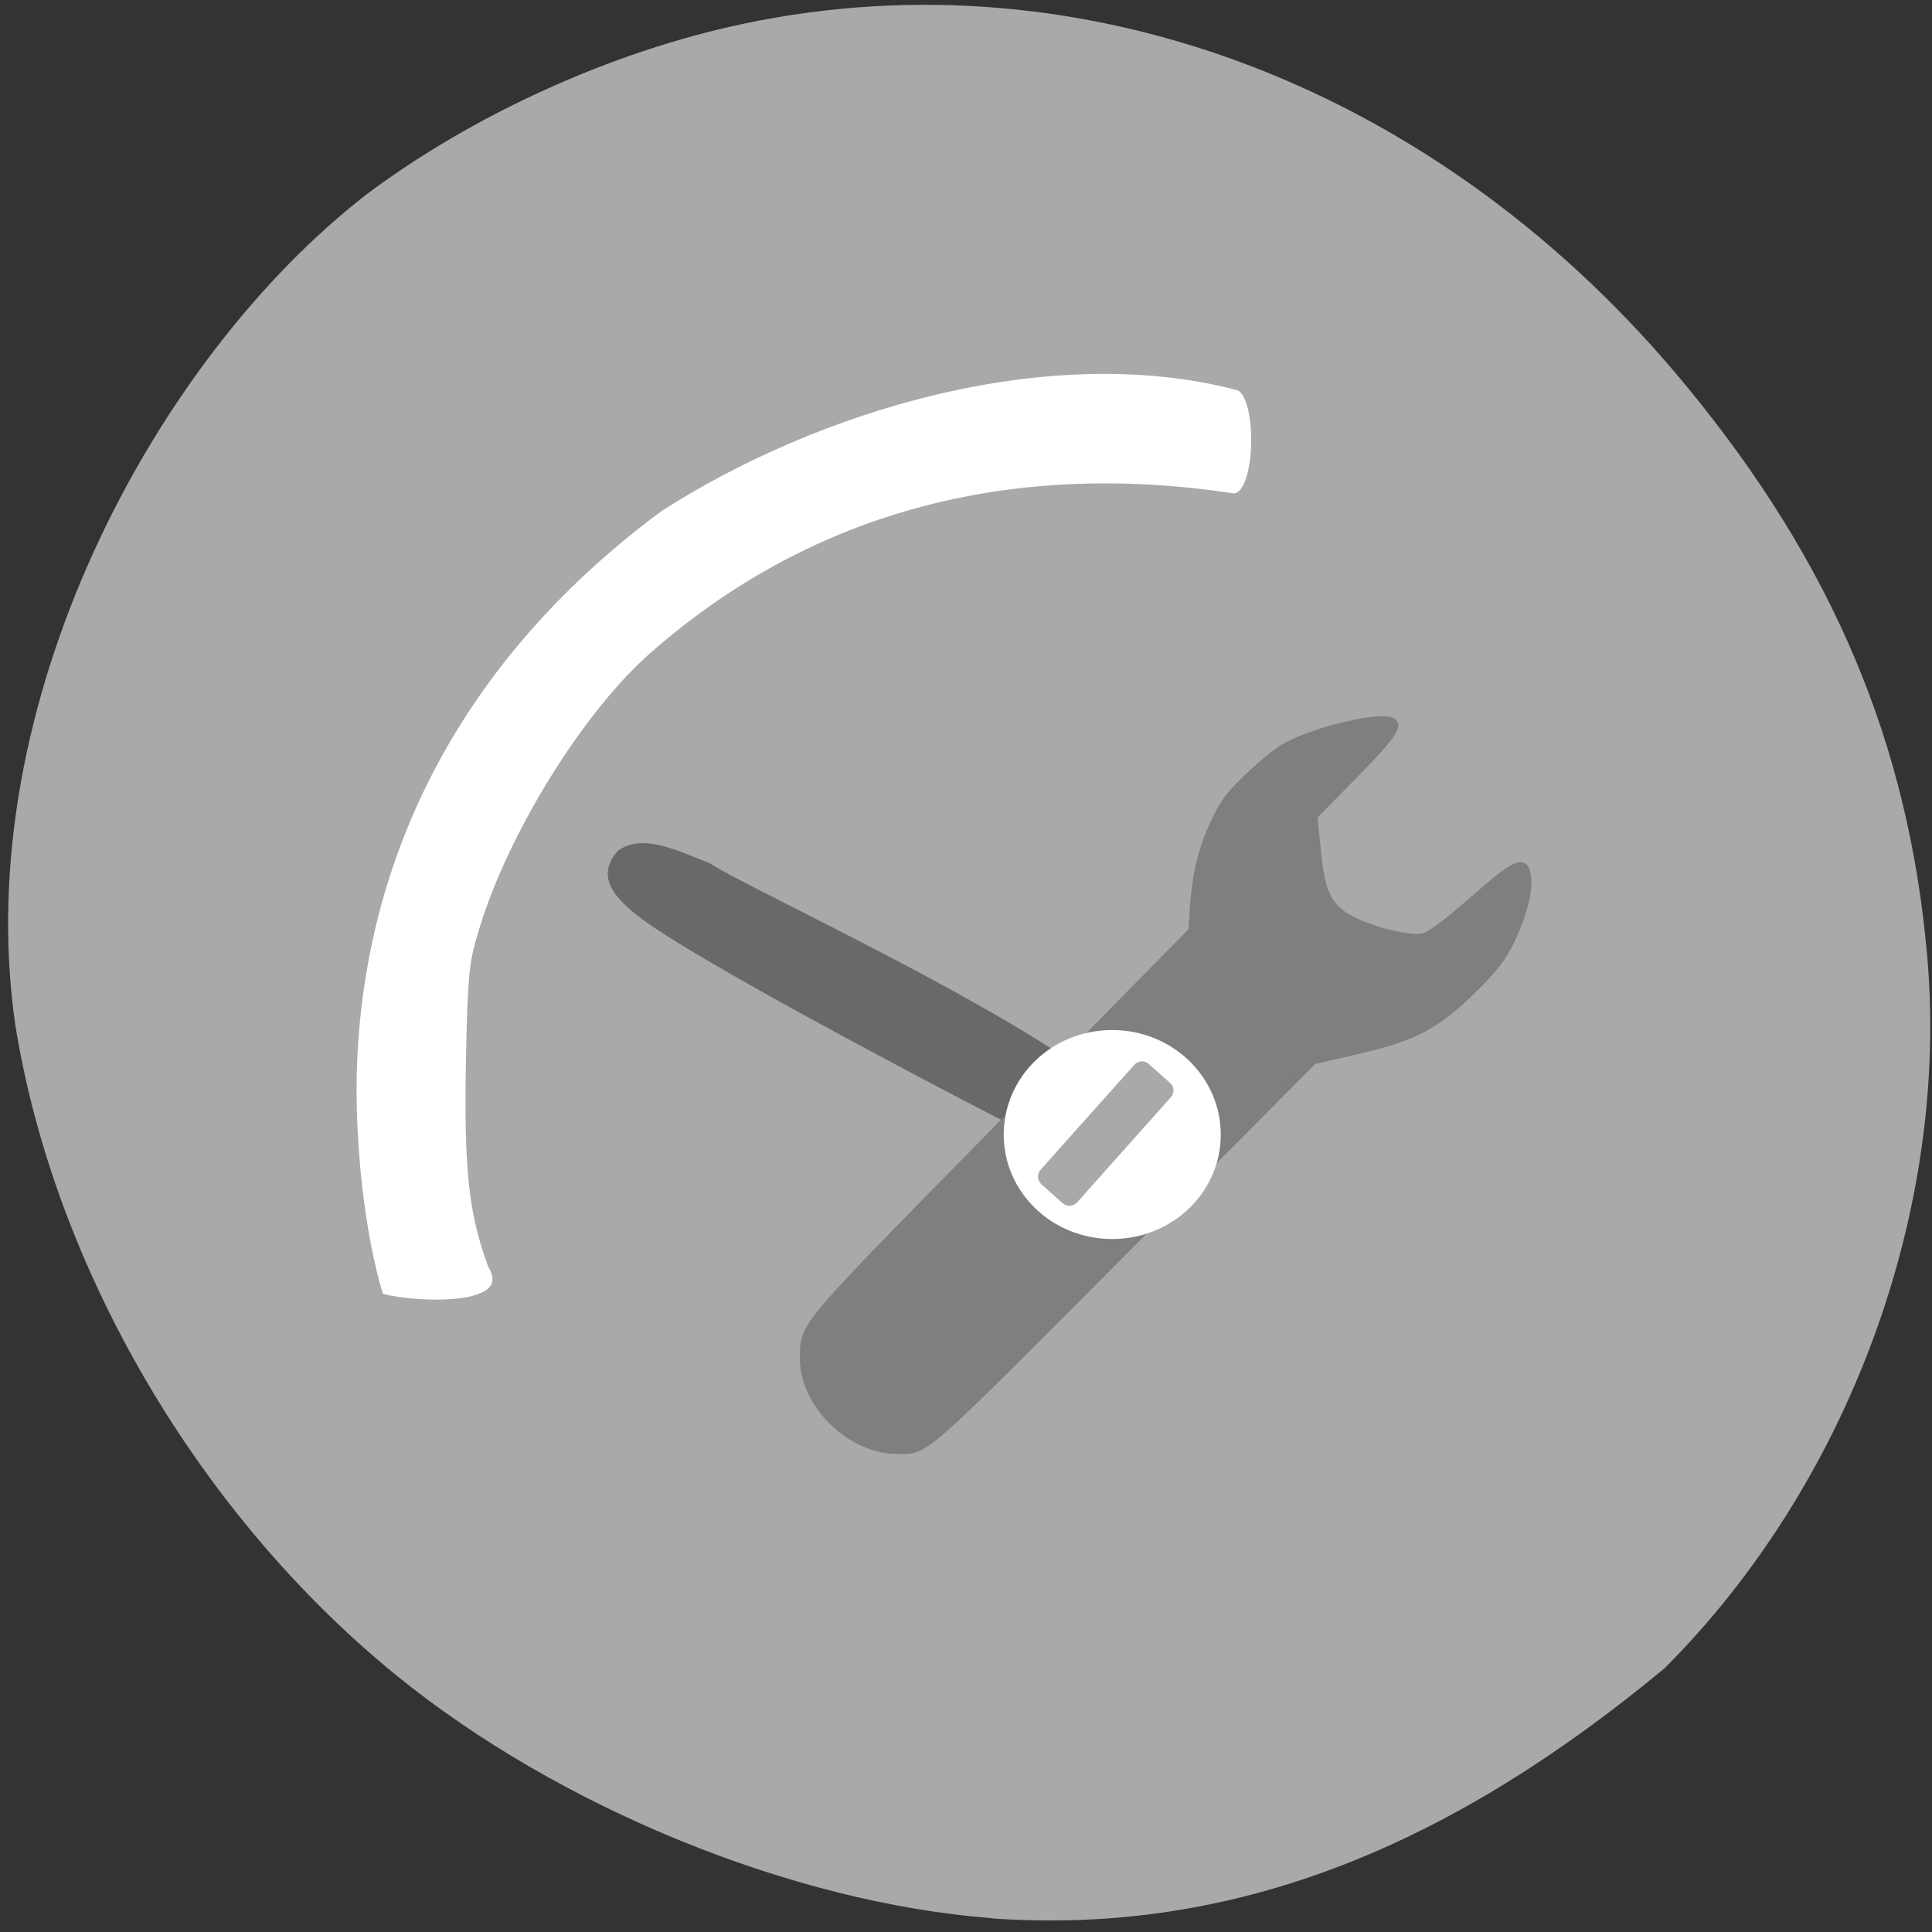 <svg xmlns="http://www.w3.org/2000/svg" viewBox="0 0 32 32"><rect x="0" y="0" width="32" height="32" fill="#333333" stroke="none"/><path d="m 16.418 31.77 c -3.297 -0.254 -7.16 -1.832 -9.852 -4.02 c -3.277 -2.664 -5.668 -6.75 -6.313 -10.777 c -0.77 -5.316 2.32 -11.04 5.809 -13.746 c 1.754 -1.32 4.07 -2.375 6.246 -2.832 c 5.664 -1.199 11.57 1.07 15.621 5.996 c 2.43 2.949 3.684 5.926 3.992 9.449 c 0.367 4.219 -1.305 8.746 -4.352 11.793 c -3.469 2.875 -7.03 4.434 -11.152 4.141" fill="#a9a9a9"/><g transform="scale(0.125)"><path d="m 50.31 171.78 c -2.469 -7.938 -3.906 -20.688 -3.5 -30.938 c 1.188 -29.375 15.219 -54.813 40.594 -73.56 c 20.938 -13.438 51.563 -22.594 76.47 -16.12 c 3.438 0.5 3.219 15.438 -0.656 14.688 c -29.844 -4.5 -56.22 2.75 -77.28 21.563 c -8.688 7.969 -18.16 23.375 -21.938 35.75 c -1.375 4.5 -1.5 5.813 -1.75 16.938 c -0.281 14.656 0.313 20.438 2.875 27.469 c 4.094 6.938 -12.969 5.156 -14.813 4.219" fill="#fff" stroke="#a9a9a9" stroke-width="1.01"/><path d="m 142.91 152.97 c -3.719 -1.594 -46.12 -23.5 -56.906 -31.12 c -5.063 -3.594 -6.125 -6.03 -3.844 -8.719 c 3.156 -2.313 7.969 0.313 11.594 1.656 c 7.313 4.719 62.969 29.594 59.28 39.06 c -2.656 3.656 -5.344 1.188 -10.125 -0.875" fill="#696969" stroke="#696969" stroke-width="0.975"/><path d="m 199.47 126.06 c 1.875 -3.344 3.094 -7.219 2.969 -9.406 c -0.188 -3.094 -1.281 -2.688 -7.313 2.625 c -3.156 2.781 -5.625 4.625 -6.438 4.844 c -1.688 0.438 -6.563 -0.719 -9.531 -2.219 c -3.125 -1.625 -4.063 -3.5 -4.594 -9.156 l -0.469 -4.594 l 5.25 -5.344 c 5.563 -5.688 6.406 -7 4.656 -7.375 c -1.656 -0.344 -6.875 0.719 -10.75 2.188 c -3 1.125 -4.125 1.875 -7.156 4.656 c -3.063 2.844 -3.813 3.781 -5.094 6.469 c -1.688 3.469 -2.594 7.156 -2.875 11.656 l -0.188 2.938 l -25 25.406 c -27.438 27.906 -26.406 26.688 -26.469 31.28 c -0.063 5.969 6.125 12.09 12.281 12.156 c 4.03 0.063 2.781 1.156 30.16 -26.344 l 25.13 -25.281 l 5.531 -1.281 c 7.469 -1.688 10.5 -3.219 15.03 -7.563 c 2.313 -2.156 4.094 -4.25 4.875 -5.656" fill="#7f7f7f" stroke="#7f7f7f" stroke-width="0.943"/></g><g stroke-width="1.841"><path d="m 140.95 133.26 c 0 6.949 -4.505 12.587 -10.04 12.587 c -5.554 0 -10.04 -5.638 -10.04 -12.587 c 0 -6.979 4.481 -12.617 10.04 -12.617 c 5.53 0 10.04 5.638 10.04 12.617" transform="matrix(0.164 0 0 0.128 -3.047 1.736)" fill="#fff" stroke="#fff"/><path d="m 208.03 4.758 l 3.763 -0.005 c 0.244 -0.008 0.454 0.181 0.439 0.446 l 0.01 18.703 c 0.008 0.244 -0.202 0.431 -0.446 0.439 l -3.763 0.005 c -0.244 0.008 -0.475 -0.204 -0.46 -0.469 l 0.011 -18.68 c -0.008 -0.244 0.181 -0.454 0.446 -0.439" transform="matrix(0.093 0.083 -0.083 0.093 0 0)" fill="#a9a9a9" stroke="#a9a9a9"/></g></svg>